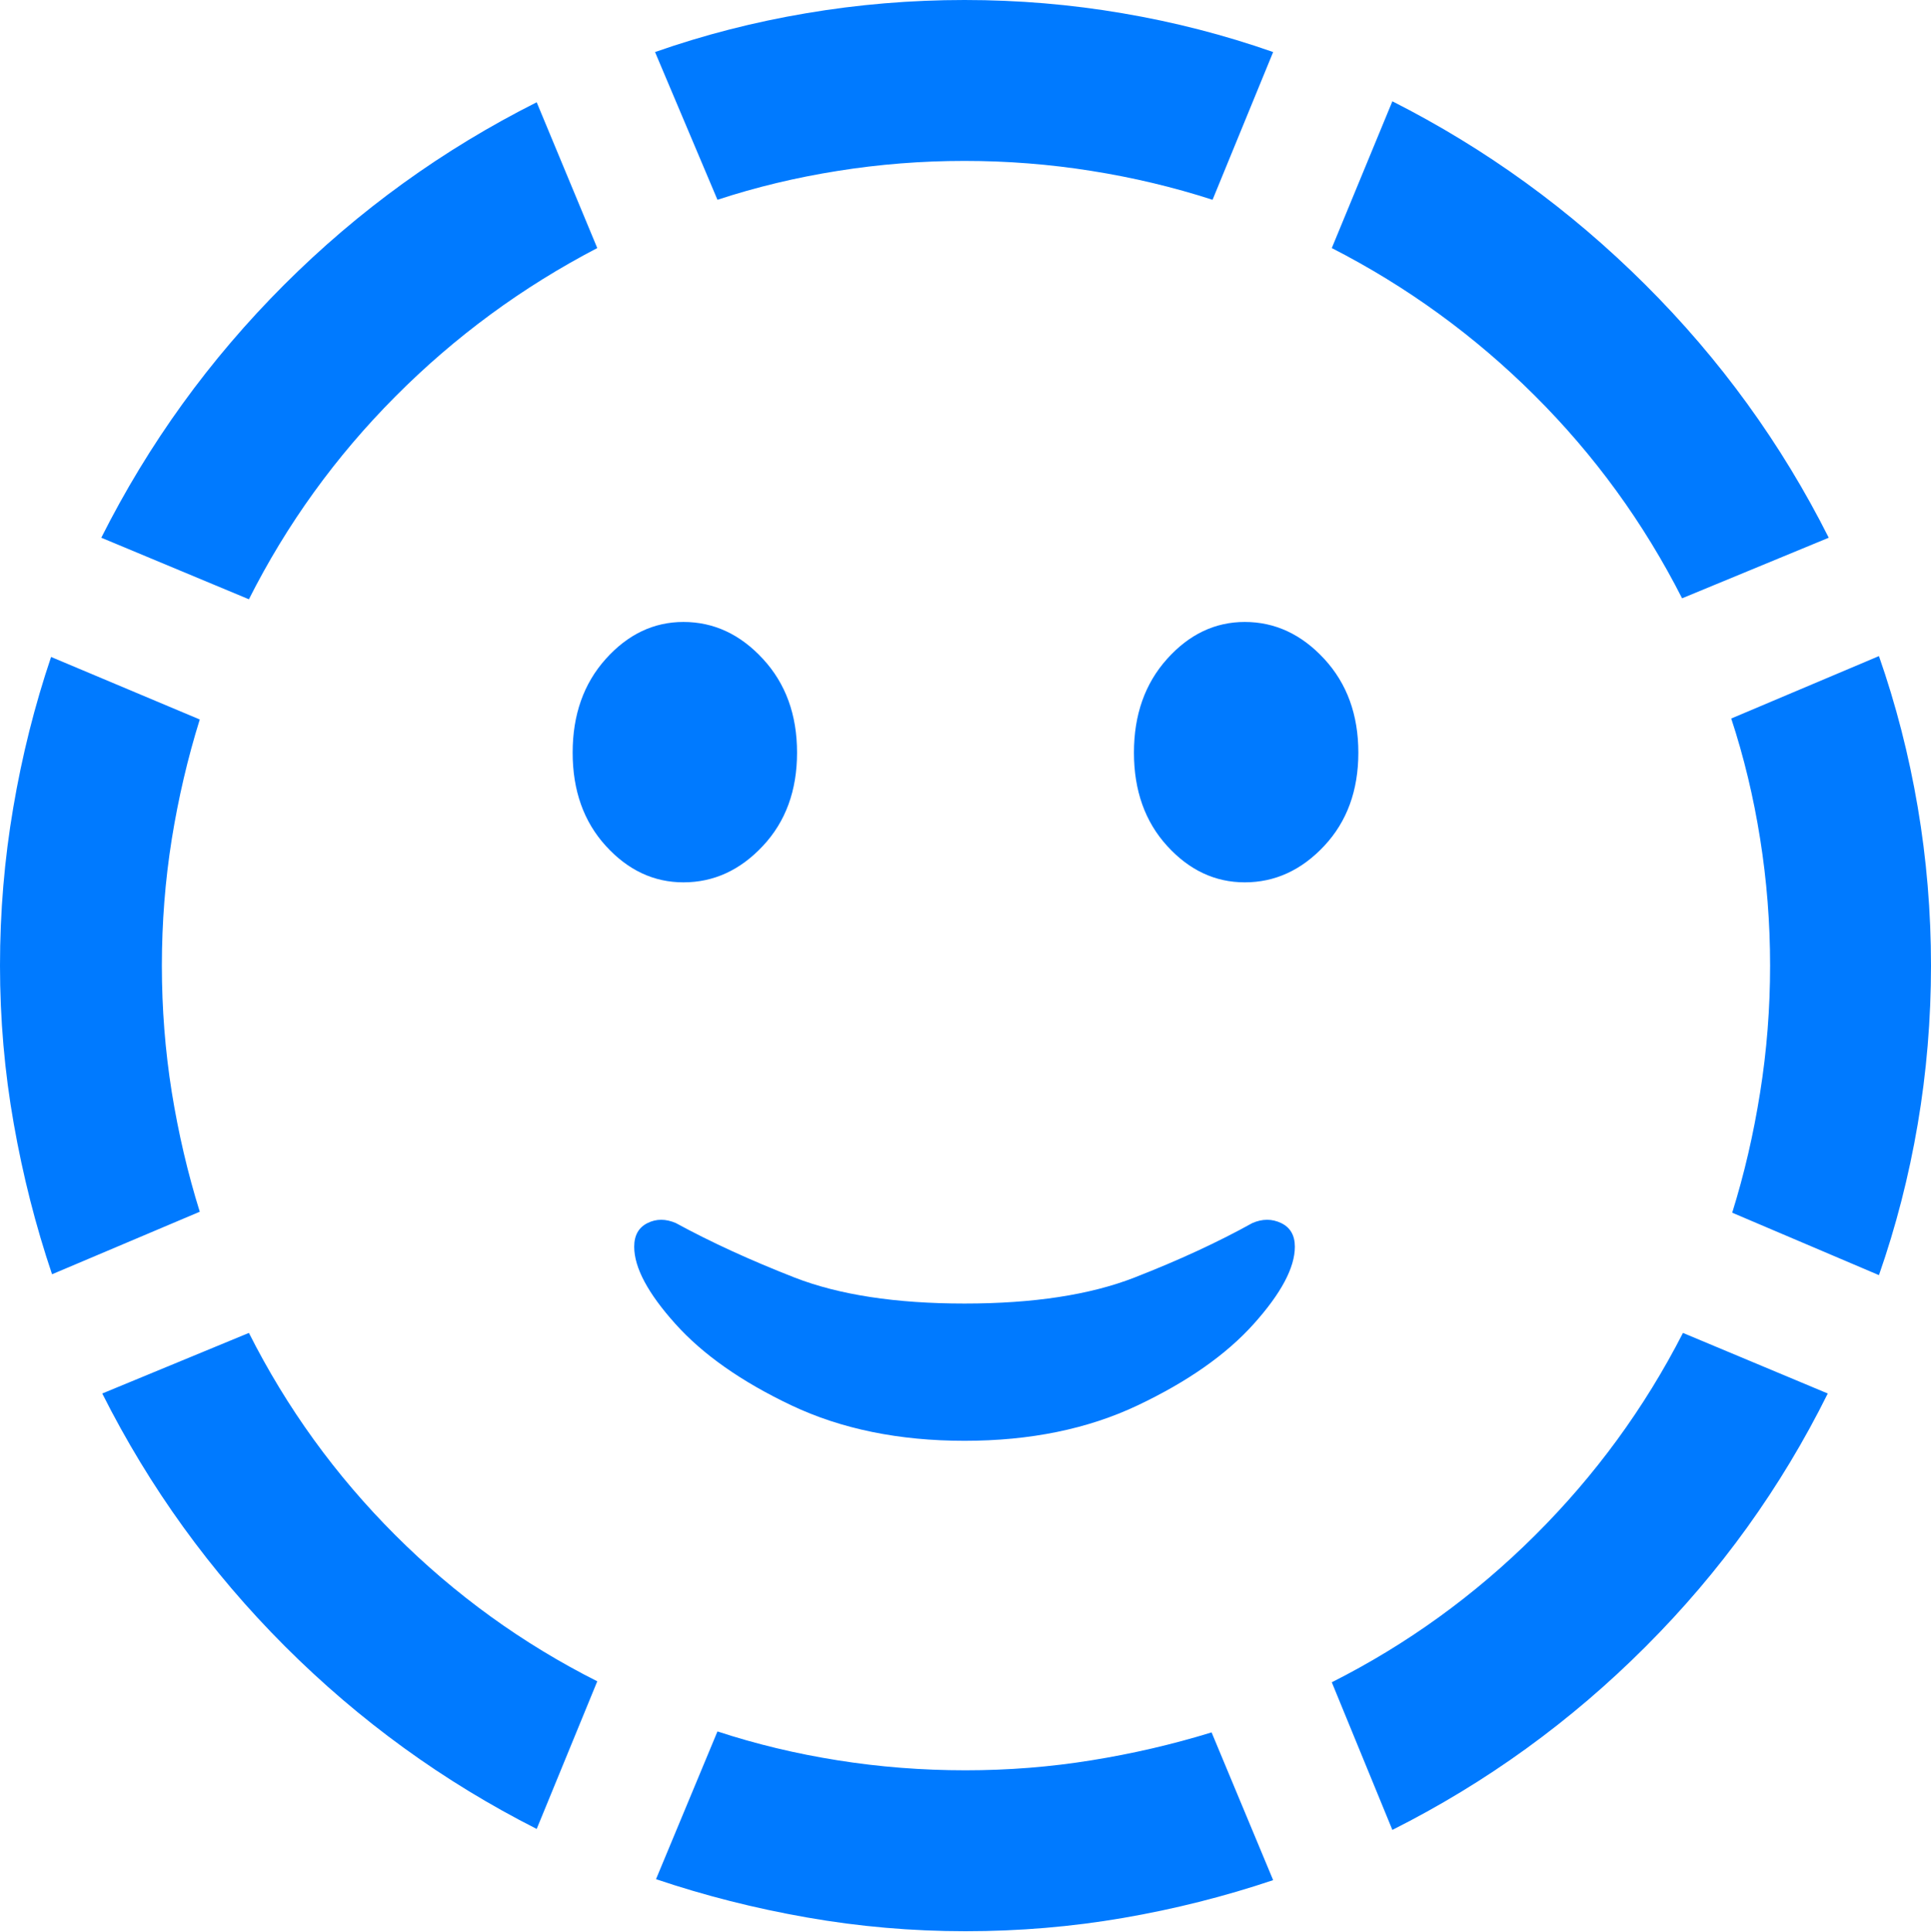 <?xml version="1.0" encoding="UTF-8"?>
<!--Generator: Apple Native CoreSVG 175.5-->
<!DOCTYPE svg
PUBLIC "-//W3C//DTD SVG 1.1//EN"
       "http://www.w3.org/Graphics/SVG/1.1/DTD/svg11.dtd">
<svg version="1.1" xmlns="http://www.w3.org/2000/svg" xmlns:xlink="http://www.w3.org/1999/xlink" width="19.922" height="19.932">
 <g>
  <rect height="19.932" opacity="0" width="19.922" x="0" y="0"/>
  <path d="M1.67 9.961Q1.67 9.297 1.772 8.657Q1.875 8.018 2.061 7.422L0.527 6.777Q0.273 7.529 0.137 8.33Q0 9.131 0 9.961Q0 10.791 0.142 11.592Q0.283 12.393 0.537 13.145L2.061 12.5Q1.875 11.904 1.772 11.265Q1.67 10.625 1.67 9.961ZM6.162 2.559L5.537 1.055Q4.082 1.787 2.93 2.939Q1.777 4.092 1.045 5.547L2.568 6.182Q3.154 5.02 4.077 4.092Q5 3.164 6.162 2.559ZM9.951 1.66Q10.615 1.66 11.26 1.763Q11.904 1.865 12.51 2.061L13.135 0.537Q12.383 0.273 11.582 0.137Q10.781 0 9.951 0Q9.121 0 8.315 0.137Q7.51 0.273 6.758 0.537L7.402 2.061Q7.998 1.865 8.643 1.763Q9.287 1.66 9.951 1.66ZM17.354 6.172L18.867 5.547Q18.135 4.092 16.973 2.935Q15.81 1.777 14.365 1.045L13.74 2.559Q14.902 3.154 15.83 4.077Q16.758 5 17.354 6.172ZM18.262 9.961Q18.262 10.625 18.159 11.27Q18.057 11.914 17.871 12.51L19.385 13.154Q19.648 12.402 19.785 11.597Q19.922 10.791 19.922 9.961Q19.922 9.131 19.785 8.325Q19.648 7.52 19.385 6.768L17.861 7.412Q18.057 8.008 18.159 8.652Q18.262 9.297 18.262 9.961ZM13.74 17.354L14.365 18.877Q15.82 18.145 16.977 16.987Q18.135 15.83 18.857 14.375L17.363 13.75Q16.768 14.912 15.835 15.84Q14.902 16.768 13.74 17.354ZM9.961 18.262Q9.287 18.262 8.643 18.159Q7.998 18.057 7.402 17.861L6.768 19.385Q7.52 19.639 8.325 19.78Q9.131 19.922 9.961 19.922Q10.791 19.922 11.587 19.785Q12.383 19.648 13.135 19.395L12.5 17.871Q11.895 18.057 11.26 18.159Q10.625 18.262 9.961 18.262ZM2.568 13.75L1.055 14.375Q1.787 15.83 2.939 16.982Q4.092 18.135 5.537 18.867L6.162 17.344Q5 16.758 4.077 15.835Q3.154 14.912 2.568 13.75ZM9.951 14.863Q10.967 14.863 11.738 14.497Q12.51 14.131 12.935 13.657Q13.359 13.184 13.359 12.861Q13.359 12.685 13.218 12.617Q13.076 12.549 12.92 12.617Q12.393 12.91 11.704 13.179Q11.016 13.447 9.951 13.447Q8.887 13.447 8.198 13.179Q7.51 12.91 6.973 12.617Q6.816 12.549 6.68 12.617Q6.543 12.685 6.543 12.861Q6.543 13.184 6.968 13.657Q7.393 14.131 8.164 14.497Q8.936 14.863 9.951 14.863ZM7.051 9.102Q7.52 9.102 7.871 8.726Q8.223 8.35 8.223 7.764Q8.223 7.178 7.871 6.797Q7.52 6.416 7.051 6.416Q6.592 6.416 6.25 6.797Q5.908 7.178 5.908 7.764Q5.908 8.35 6.25 8.726Q6.592 9.102 7.051 9.102ZM12.842 9.102Q13.31 9.102 13.662 8.726Q14.014 8.35 14.014 7.764Q14.014 7.178 13.662 6.797Q13.31 6.416 12.842 6.416Q12.383 6.416 12.041 6.797Q11.699 7.178 11.699 7.764Q11.699 8.35 12.041 8.726Q12.383 9.102 12.842 9.102Z" fill="#007aff"/>
 </g>
</svg>
